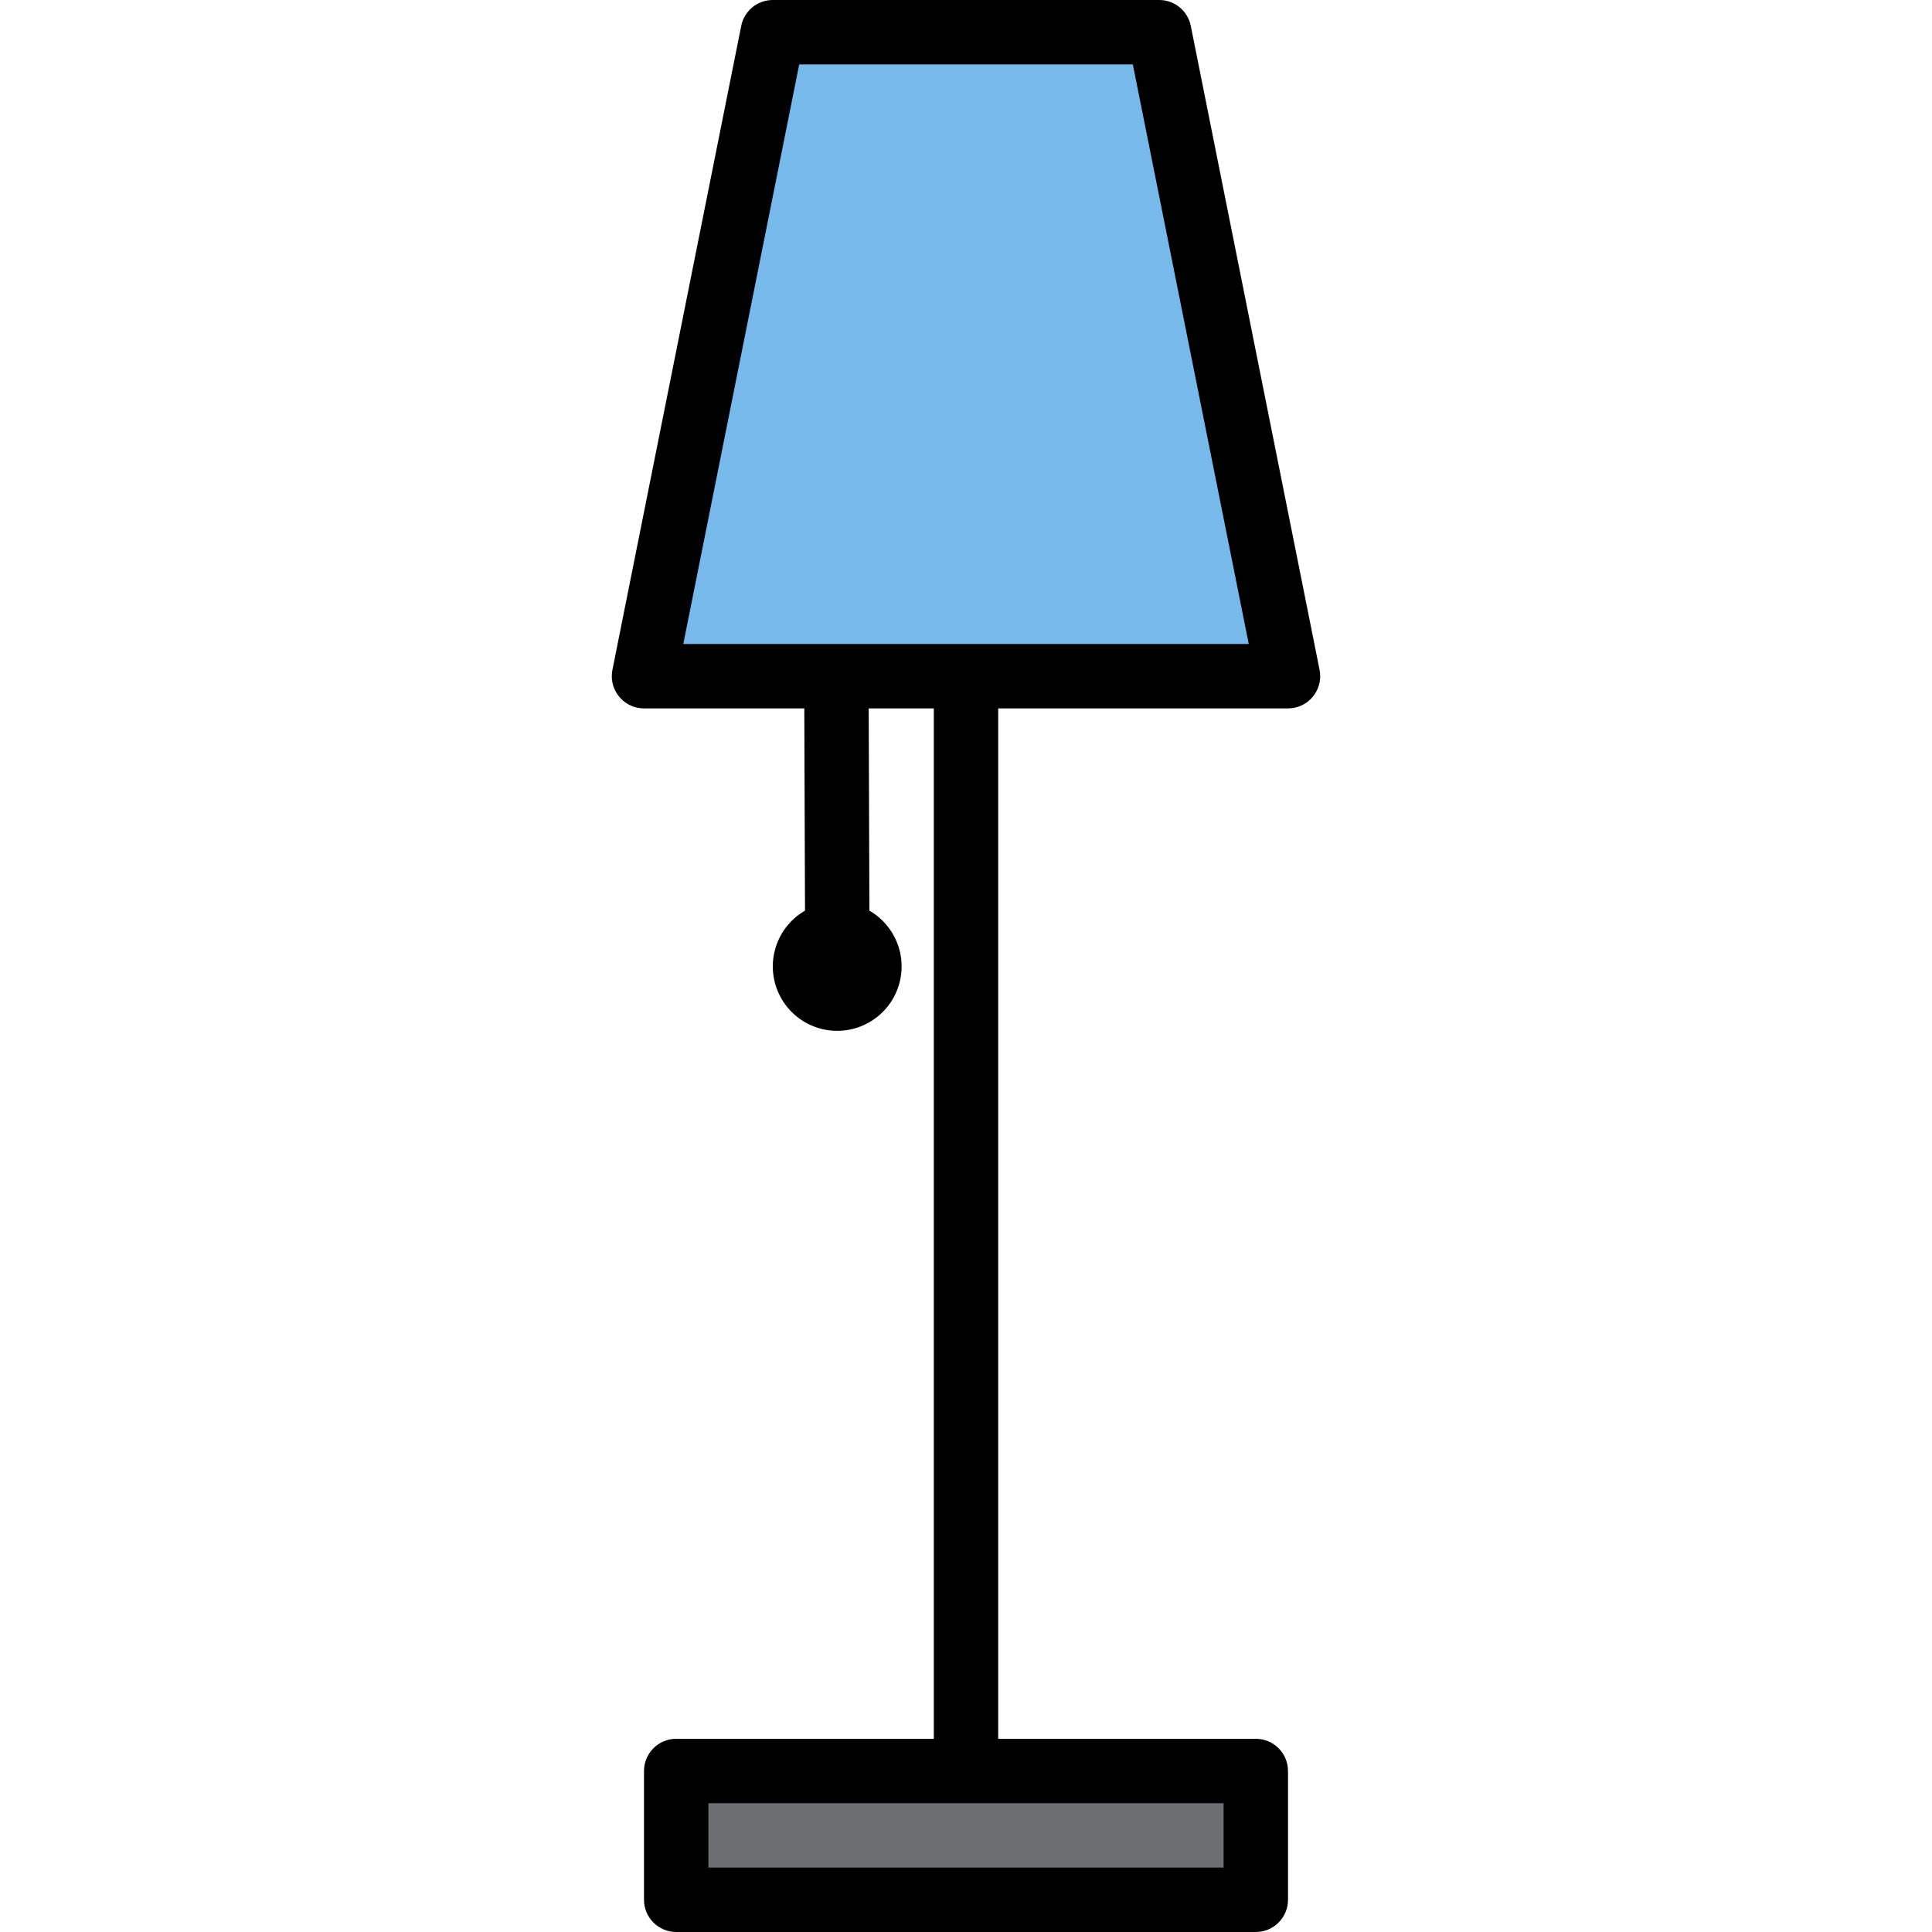 <?xml version="1.0" encoding="iso-8859-1"?>
<!-- Generator: Adobe Illustrator 19.0.0, SVG Export Plug-In . SVG Version: 6.00 Build 0)  -->
<svg version="1.1" id="Capa_1" xmlns="http://www.w3.org/2000/svg" xmlns:xlink="http://www.w3.org/1999/xlink" x="0px" y="0px"
	 viewBox="0 0 512 512" style="enable-background:new 0 0 512 512;" xml:space="preserve">
<polygon style="fill:#6D6E71;" points="179.201,503.467 332.801,503.467 332.801,469.333 256.001,469.333 179.201,469.333 "/>
<polygon style="fill:#78B9EB;" points="307.201,8.533 204.801,8.533 170.668,179.2 221.663,179.2 256.001,179.2 341.334,179.2 "/>
<path style="fill:#FFDA44;" d="M213.334,256c0,4.71,3.823,8.533,8.533,8.533s8.533-3.823,8.533-8.533
	c0-4.71-3.823-8.533-8.533-8.533l0,0V256v-8.533C217.157,247.467,213.334,251.29,213.334,256z"/>
<path d="M315.564,6.827C314.753,2.85,311.254,0,307.201,0h-102.4c-4.053,0-7.552,2.85-8.363,6.827l-34.133,170.667
	c-0.939,4.617,2.039,9.122,6.656,10.069c0.563,0.111,1.135,0.171,1.707,0.171h42.479l0.188,53.598
	c-8.166,4.71-10.957,15.147-6.246,23.313c4.71,8.166,15.147,10.957,23.313,6.246c8.166-4.71,10.957-15.147,6.246-23.313
	c-1.502-2.594-3.652-4.753-6.246-6.246l-0.188-53.598h17.254V460.8h-68.267c-4.71,0-8.533,3.823-8.533,8.533v34.133
	c0,4.71,3.823,8.533,8.533,8.533h153.6c4.71,0,8.533-3.823,8.533-8.533v-34.133c0-4.71-3.823-8.533-8.533-8.533h-68.267V187.733
	h76.8c4.71,0,8.533-3.823,8.533-8.533c0-0.572-0.06-1.143-0.171-1.707L315.564,6.827z M324.268,494.933H187.734v-17.067h136.533
	V494.933z M181.078,170.667l30.72-153.6h88.414l30.72,153.6H181.078z"/>
<g>
</g>
<g>
</g>
<g>
</g>
<g>
</g>
<g>
</g>
<g>
</g>
<g>
</g>
<g>
</g>
<g>
</g>
<g>
</g>
<g>
</g>
<g>
</g>
<g>
</g>
<g>
</g>
<g>
</g>
</svg>
